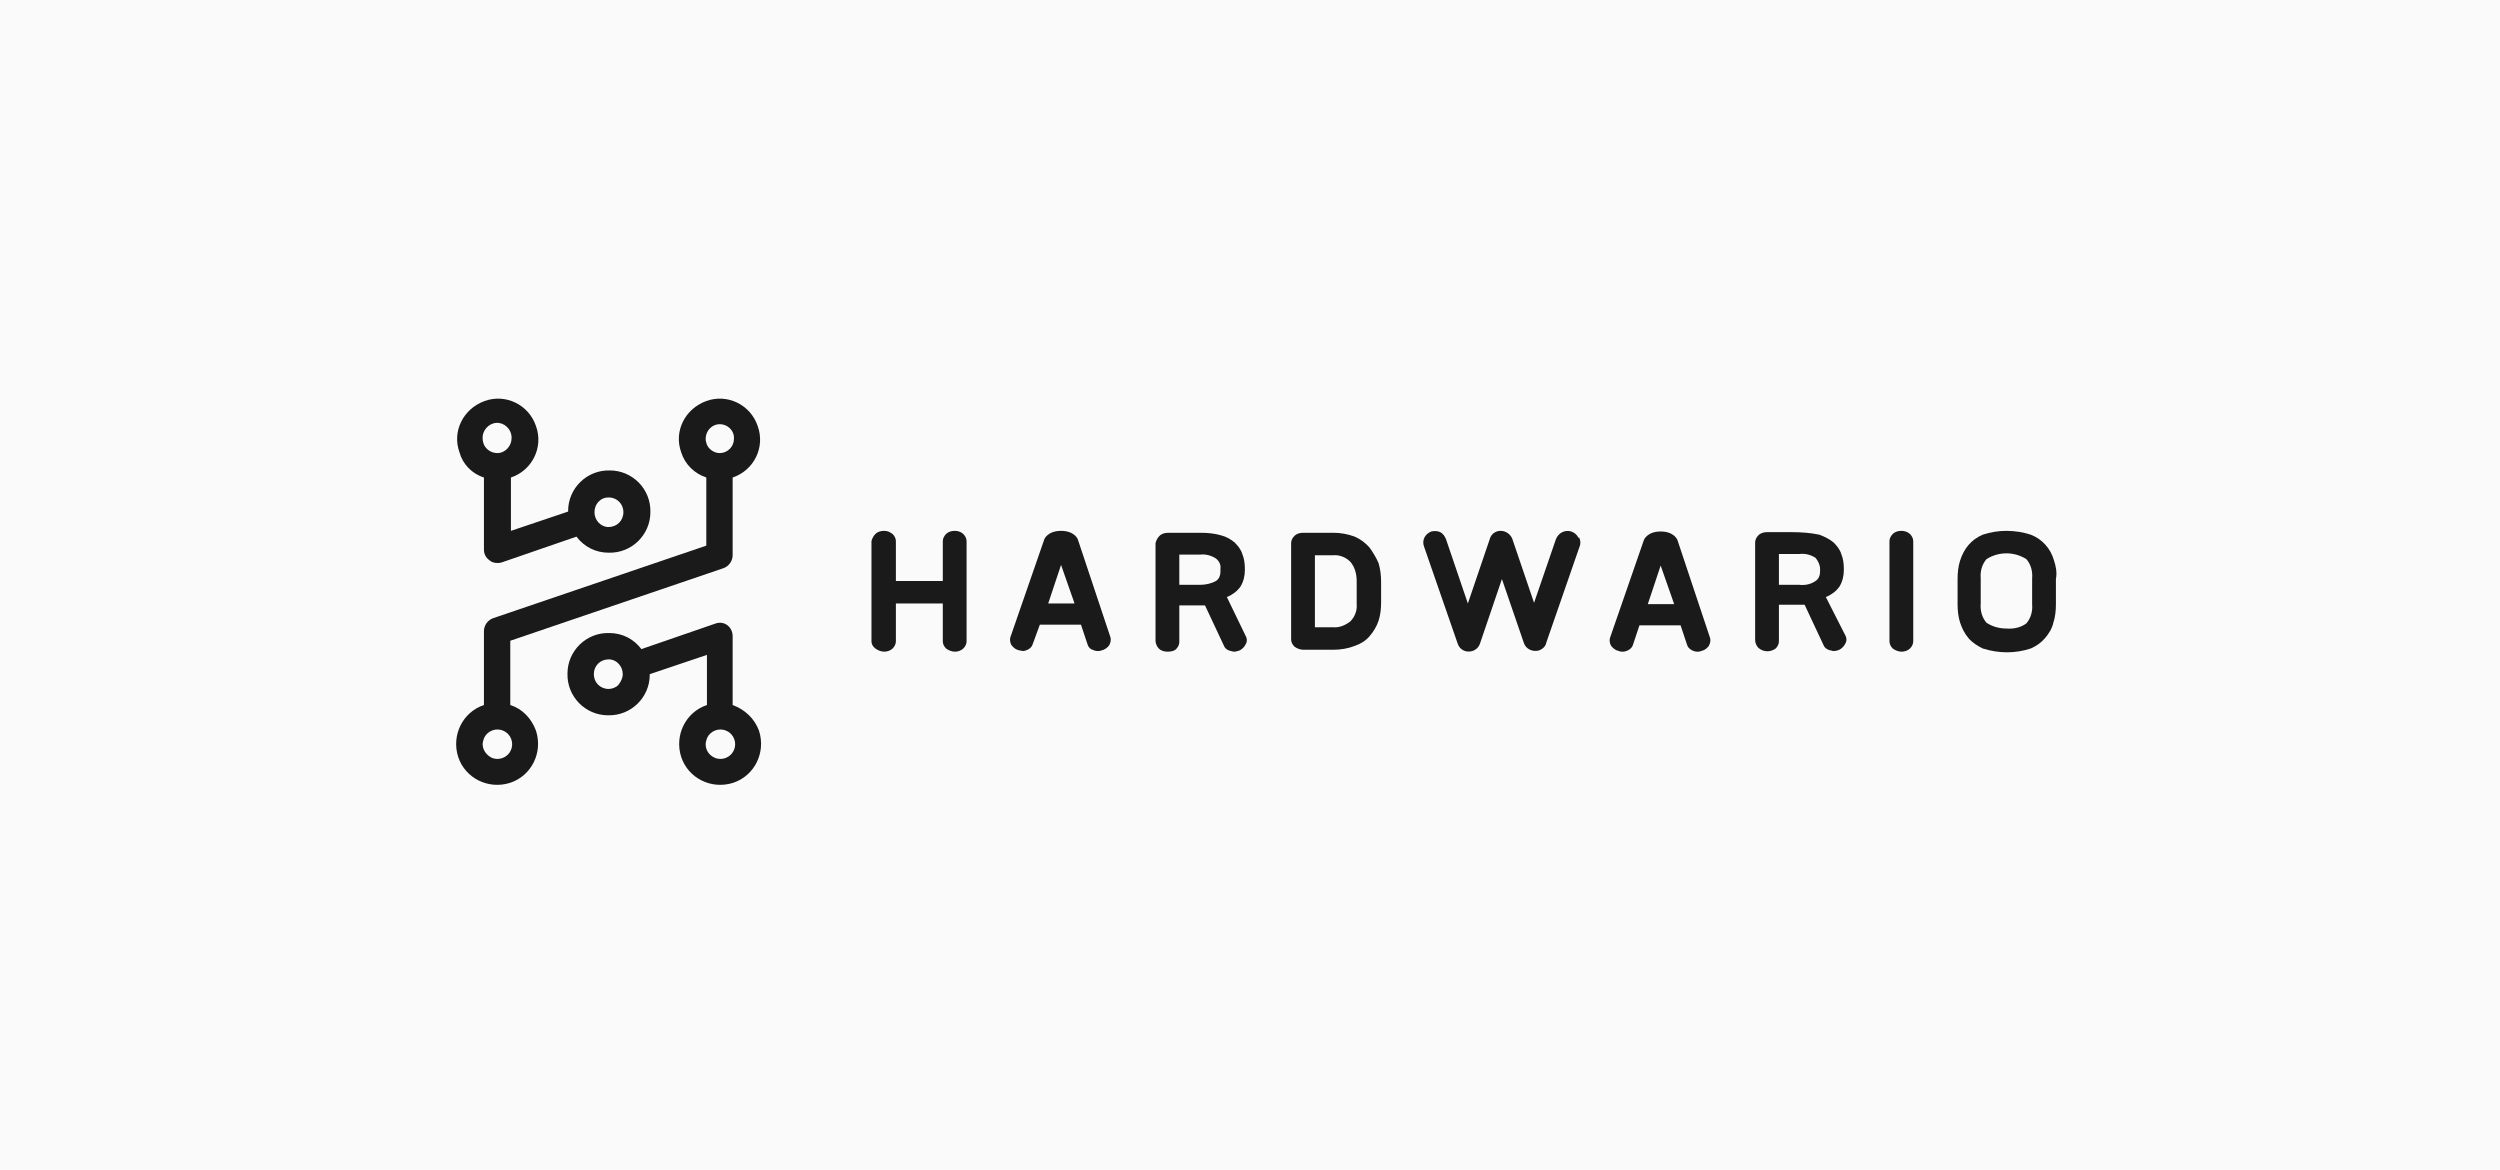 <?xml version="1.0" encoding="utf-8"?>
<!-- Generator: Adobe Illustrator 26.0.2, SVG Export Plug-In . SVG Version: 6.00 Build 0)  -->
<svg version="1.1" id="Vrstva_1" xmlns="http://www.w3.org/2000/svg" xmlns:xlink="http://www.w3.org/1999/xlink" x="0px" y="0px"
	 viewBox="0 0 389 182" style="enable-background:new 0 0 389 182;" xml:space="preserve">
<style type="text/css">
	.st0{opacity:0.2;fill:#E6E6E6;enable-background:new    ;}
	.st1{fill:#1A1A1A;}
</style>
<g id="Layer_2">
	<g id="Layer_1-2">
		<rect y="0" class="st0" width="389" height="182"/>
		<path class="st1" d="M75.1,115.8c0-0.3,0.1-0.6,0.2-0.9c0.5-1.2,1.9-1.7,3-1.2c1.2,0.5,1.7,1.9,1.2,3c-0.5,1.2-1.9,1.7-3,1.2
			C75.7,117.5,75.1,116.7,75.1,115.8 M112,66c1.2,0,2.3,1,2.2,2.3c0,1.2-1,2.2-2.2,2.2c-0.9,0-1.7-0.6-2-1.3
			c-0.1-0.3-0.2-0.6-0.2-0.9C109.8,67,110.8,66,112,66 M79.4,109.7v-10l33.2-11.3c0.8-0.3,1.4-1.1,1.4-2V74.3c3.3-1.1,5.1-4.7,3.9-8
			c-1.1-3.3-4.7-5.1-8-3.9s-5.1,4.7-3.9,8c0.6,1.9,2.1,3.3,3.9,3.9v10.6L76.7,96.2c-0.8,0.3-1.4,1.1-1.4,2v11.5
			c-3.3,1.1-5.1,4.7-4,8.1c1.1,3.3,4.7,5.1,8.1,4c3.3-1.1,5.1-4.7,4-8.1C82.7,111.8,81.3,110.3,79.4,109.7"/>
		<path class="st1" d="M79.6,68.2c0,1.2-1,2.3-2.2,2.3c-0.9,0-1.7-0.5-2.1-1.3c-0.1-0.3-0.2-0.6-0.2-0.9C75,67,76,65.9,77.2,65.8
			c1.2-0.1,2.3,0.9,2.4,2.1C79.6,68,79.6,68.1,79.6,68.2 M94.7,77.4c1.3,0,2.3,1,2.3,2.3c0,1.3-1,2.3-2.3,2.3h-0.2
			c-1.1-0.1-2-1.1-2-2.3c0-0.6,0.2-1.2,0.7-1.7C93.6,77.6,94.1,77.4,94.7,77.4 M75.3,74.3v11.2c0,0.7,0.3,1.3,0.9,1.7
			c0.3,0.3,0.8,0.4,1.2,0.4c0.2,0,0.4,0,0.7-0.1l11.6-4c1.2,1.6,3,2.5,5,2.5c3.6,0.1,6.5-2.8,6.5-6.3c0.1-3.6-2.8-6.5-6.3-6.5
			c-3.6-0.1-6.5,2.8-6.5,6.3c0,0,0,0,0,0.1l-8.9,3v-8.3c3.3-1.1,5.1-4.7,3.9-8c-1.1-3.3-4.7-5.1-8-3.9s-5.1,4.7-3.9,8
			C72,72.2,73.4,73.7,75.3,74.3"/>
		<path class="st1" d="M109.8,115.8c0-0.3,0.1-0.6,0.2-0.9c0.5-1.2,1.9-1.7,3-1.2c1.2,0.5,1.7,1.9,1.2,3c-0.5,1.2-1.9,1.7-3,1.2
			C110.3,117.5,109.8,116.7,109.8,115.8 M94.7,107.2c-1.3,0-2.3-1-2.3-2.3c0-1.3,1-2.3,2.3-2.3h0.2c1.1,0.1,2,1.1,2,2.3
			c0,0.6-0.3,1.2-0.7,1.7C95.8,107,95.2,107.2,94.7,107.2 M114,109.7V99c0-0.7-0.3-1.3-0.8-1.7c-0.5-0.4-1.2-0.5-1.8-0.3l-11.6,4
			c-1.2-1.6-3-2.5-5-2.5c-3.6-0.1-6.5,2.8-6.5,6.3c-0.1,3.6,2.8,6.5,6.3,6.5c3.6,0.1,6.5-2.8,6.5-6.3c0,0,0,0,0-0.1l8.9-3v7.8
			c-3.3,1.1-5.1,4.7-4,8.1c1.1,3.3,4.7,5.1,8.1,4c3.3-1.1,5.1-4.7,4-8.1C117.4,111.8,115.9,110.4,114,109.7"/>
		<path class="st1" d="M148.6,82.6c-0.5,0-1,0.1-1.4,0.5c-0.3,0.3-0.5,0.7-0.5,1.1v6.2h-7.3v-6.2c0-0.4-0.2-0.8-0.5-1.1
			c-0.4-0.3-0.8-0.5-1.3-0.5c-0.5,0-1,0.1-1.4,0.5c-0.3,0.3-0.5,0.7-0.6,1.1v15.6c0,0.4,0.2,0.8,0.6,1.1c0.4,0.3,0.9,0.5,1.4,0.5
			c0.5,0,1-0.2,1.3-0.5c0.3-0.3,0.5-0.7,0.5-1.1v-5.9h7.3v5.9c0,0.4,0.2,0.8,0.5,1.1c0.4,0.3,0.9,0.5,1.4,0.5c0.5,0,1-0.2,1.3-0.5
			c0.3-0.3,0.5-0.7,0.5-1.1V84.2c0-0.4-0.2-0.8-0.5-1.1C149.6,82.8,149.1,82.6,148.6,82.6"/>
		<path class="st1" d="M189.9,88.5V89c0,0.5-0.2,1.1-0.7,1.4c-0.7,0.4-1.6,0.6-2.5,0.6h-3.2v-4.7h3.2c0.9-0.1,1.7,0.1,2.5,0.6
			C189.7,87.3,190,87.9,189.9,88.5 M190.9,92.9c0.8-0.3,1.6-0.9,2.1-1.6c0.5-0.8,0.7-1.7,0.7-2.6v-0.2c0-0.8-0.1-1.6-0.4-2.3
			c-0.2-0.7-0.7-1.3-1.2-1.8c-0.6-0.5-1.3-0.9-2.1-1.1c-1-0.3-2.1-0.4-3.2-0.4h-5c-0.5,0-1,0.1-1.4,0.5c-0.3,0.3-0.5,0.7-0.6,1.1
			v15.2c0,0.4,0.2,0.9,0.5,1.2c0.4,0.4,0.9,0.5,1.4,0.5c0.5,0,1-0.1,1.3-0.4c0.3-0.3,0.5-0.7,0.5-1.1v-5.7h4l3,6.4
			c0.2,0.4,0.6,0.6,1,0.7c0.2,0,0.3,0.1,0.5,0.1c0.3,0,0.6-0.1,0.9-0.2c0.4-0.2,0.8-0.6,1-1.1c0.2-0.4,0.1-0.9-0.1-1.2L190.9,92.9z"
			/>
		<path class="st1" d="M211.1,90.4V94c0.1,1-0.3,2-1,2.7c-0.8,0.6-1.7,1-2.7,0.9h-2.8V86.4h2.8c1-0.1,2,0.3,2.7,1
			C210.8,88.2,211.1,89.3,211.1,90.4 M213.1,85.2c-0.6-0.7-1.4-1.3-2.3-1.7c-1.1-0.4-2.2-0.6-3.3-0.6h-4.7c-0.5,0-1,0.1-1.4,0.5
			c-0.3,0.3-0.5,0.7-0.5,1.1v15c0,0.4,0.2,0.8,0.5,1.1c0.4,0.3,0.9,0.5,1.4,0.5h4.7c1.1,0,2.3-0.2,3.3-0.6c0.9-0.3,1.7-0.8,2.3-1.5
			c0.6-0.7,1.1-1.5,1.4-2.4c0.3-0.9,0.4-1.9,0.4-2.9v-3.1c0-1-0.1-2-0.4-3C214.1,86.7,213.6,85.9,213.1,85.2"/>
		<path class="st1" d="M260.5,94h-4.1l2-6L260.5,94z M261,84c0,0-0.5-1.3-2.6-1.3s-2.6,1.3-2.6,1.3l-5.3,15.3
			c-0.1,0.4,0,0.9,0.2,1.2c0.3,0.4,0.7,0.7,1.2,0.8c0.2,0.1,0.4,0.1,0.6,0.1c0.3,0,0.6-0.1,0.8-0.2c0.4-0.2,0.7-0.5,0.8-0.9l1-3h6.4
			l1,3c0.1,0.4,0.4,0.7,0.8,0.9c0.4,0.2,0.9,0.3,1.4,0.1c0.5-0.1,0.9-0.4,1.2-0.8c0.2-0.4,0.3-0.8,0.2-1.2L261,84z"/>
		<path class="st1" d="M283.2,88.5V89c0,0.5-0.2,1.1-0.7,1.4c-0.7,0.5-1.6,0.7-2.5,0.6h-3.2v-4.8h3.2c0.9-0.1,1.7,0.1,2.5,0.6
			C282.9,87.3,283.2,87.9,283.2,88.5 M284.1,92.9c0.8-0.3,1.6-0.9,2.1-1.6c0.5-0.8,0.7-1.7,0.7-2.6v-0.2c0-0.8-0.1-1.6-0.4-2.3
			c-0.2-0.7-0.7-1.3-1.2-1.8c-0.6-0.5-1.4-0.9-2.2-1.2c-1.4-0.3-2.9-0.4-4.4-0.4H275c-0.5,0-1,0.1-1.4,0.5c-0.3,0.3-0.5,0.7-0.5,1.1
			v15.2c0,0.4,0.2,0.9,0.5,1.2c0.8,0.7,1.9,0.7,2.7,0.1c0.3-0.3,0.5-0.7,0.5-1.1v-5.7h4l3,6.4c0.2,0.4,0.6,0.6,1,0.7
			c0.2,0,0.3,0.1,0.5,0.1c0.3,0,0.7-0.1,0.9-0.2c0.4-0.2,0.8-0.6,1-1.1c0.2-0.4,0.1-0.9-0.1-1.2L284.1,92.9z"/>
		<path class="st1" d="M295.9,82.6c-0.5,0-1,0.1-1.4,0.5c-0.3,0.3-0.5,0.7-0.5,1.1v15.6c0,0.4,0.2,0.8,0.5,1.1
			c0.4,0.3,0.9,0.5,1.4,0.5c0.5,0,1-0.2,1.3-0.5c0.3-0.3,0.5-0.7,0.5-1.1V84.2c0-0.4-0.2-0.8-0.5-1.1
			C296.9,82.8,296.4,82.6,295.9,82.6"/>
		<path class="st1" d="M312.2,97.8c-1.1,0-2.2-0.3-3.1-0.9c-0.7-0.8-1-1.9-0.9-3v-3.9c-0.1-1.1,0.2-2.2,0.9-3c1.9-1.2,4.3-1.2,6.2,0
			c0.7,0.8,1,1.9,0.9,3V94c0.1,1.1-0.2,2.2-0.9,3C314.5,97.6,313.4,97.9,312.2,97.8 M319.6,87.2c-0.5-1.8-1.8-3.3-3.6-4
			c-2.5-0.8-5.1-0.8-7.5,0c-0.9,0.4-1.6,0.9-2.2,1.6c-0.6,0.7-1,1.5-1.3,2.4c-0.3,0.9-0.4,1.9-0.4,2.9v3.9c0,1,0.1,2,0.4,2.9
			c0.3,0.9,0.7,1.7,1.3,2.4c0.6,0.7,1.4,1.2,2.2,1.6c2.5,0.8,5.1,0.8,7.5,0c0.9-0.4,1.6-0.9,2.2-1.6c0.6-0.7,1.1-1.5,1.3-2.4
			c0.3-0.9,0.4-1.9,0.4-2.9v-3.9C320.1,89.1,319.9,88.1,319.6,87.2"/>
		<path class="st1" d="M245.6,83.7c-0.2-0.5-0.6-0.8-1.1-1c-1-0.3-2,0.2-2.4,1.2c0,0,0,0,0,0l-3.4,9.9l-3.4-10
			c-0.3-0.7-1-1.2-1.8-1.2c-0.8,0-1.5,0.5-1.7,1.3l-3.4,10l-3.4-10c-0.2-0.5-0.5-0.9-0.9-1.1c-0.4-0.2-1-0.2-1.4-0.1
			c-1,0.4-1.5,1.4-1.1,2.4l5.2,15c0.3,1,1.3,1.5,2.3,1.2c0.6-0.2,1-0.6,1.2-1.2l3.4-10l3.4,9.9c0.3,1,1.4,1.5,2.4,1.2
			c0.5-0.2,1-0.6,1.1-1.2l5.2-15c0.2-0.5,0.1-1-0.1-1.4"/>
		<path class="st1" d="M167.2,93.9h-4.1l2-6L167.2,93.9z M167.7,83.9c0,0-0.5-1.3-2.6-1.3s-2.6,1.3-2.6,1.3l-5.3,15.3
			c-0.1,0.4,0,0.9,0.2,1.2c0.3,0.4,0.7,0.7,1.2,0.8c0.2,0,0.4,0.1,0.5,0.1c0.3,0,0.6-0.1,0.8-0.2c0.4-0.2,0.7-0.5,0.8-0.9l1.1-3h6.4
			l1,3c0.1,0.4,0.4,0.8,0.8,0.9c0.4,0.2,0.9,0.3,1.4,0.1c0.5-0.1,0.9-0.4,1.2-0.8c0.2-0.4,0.3-0.8,0.2-1.2L167.7,83.9z"/>
	</g>
</g>
</svg>
